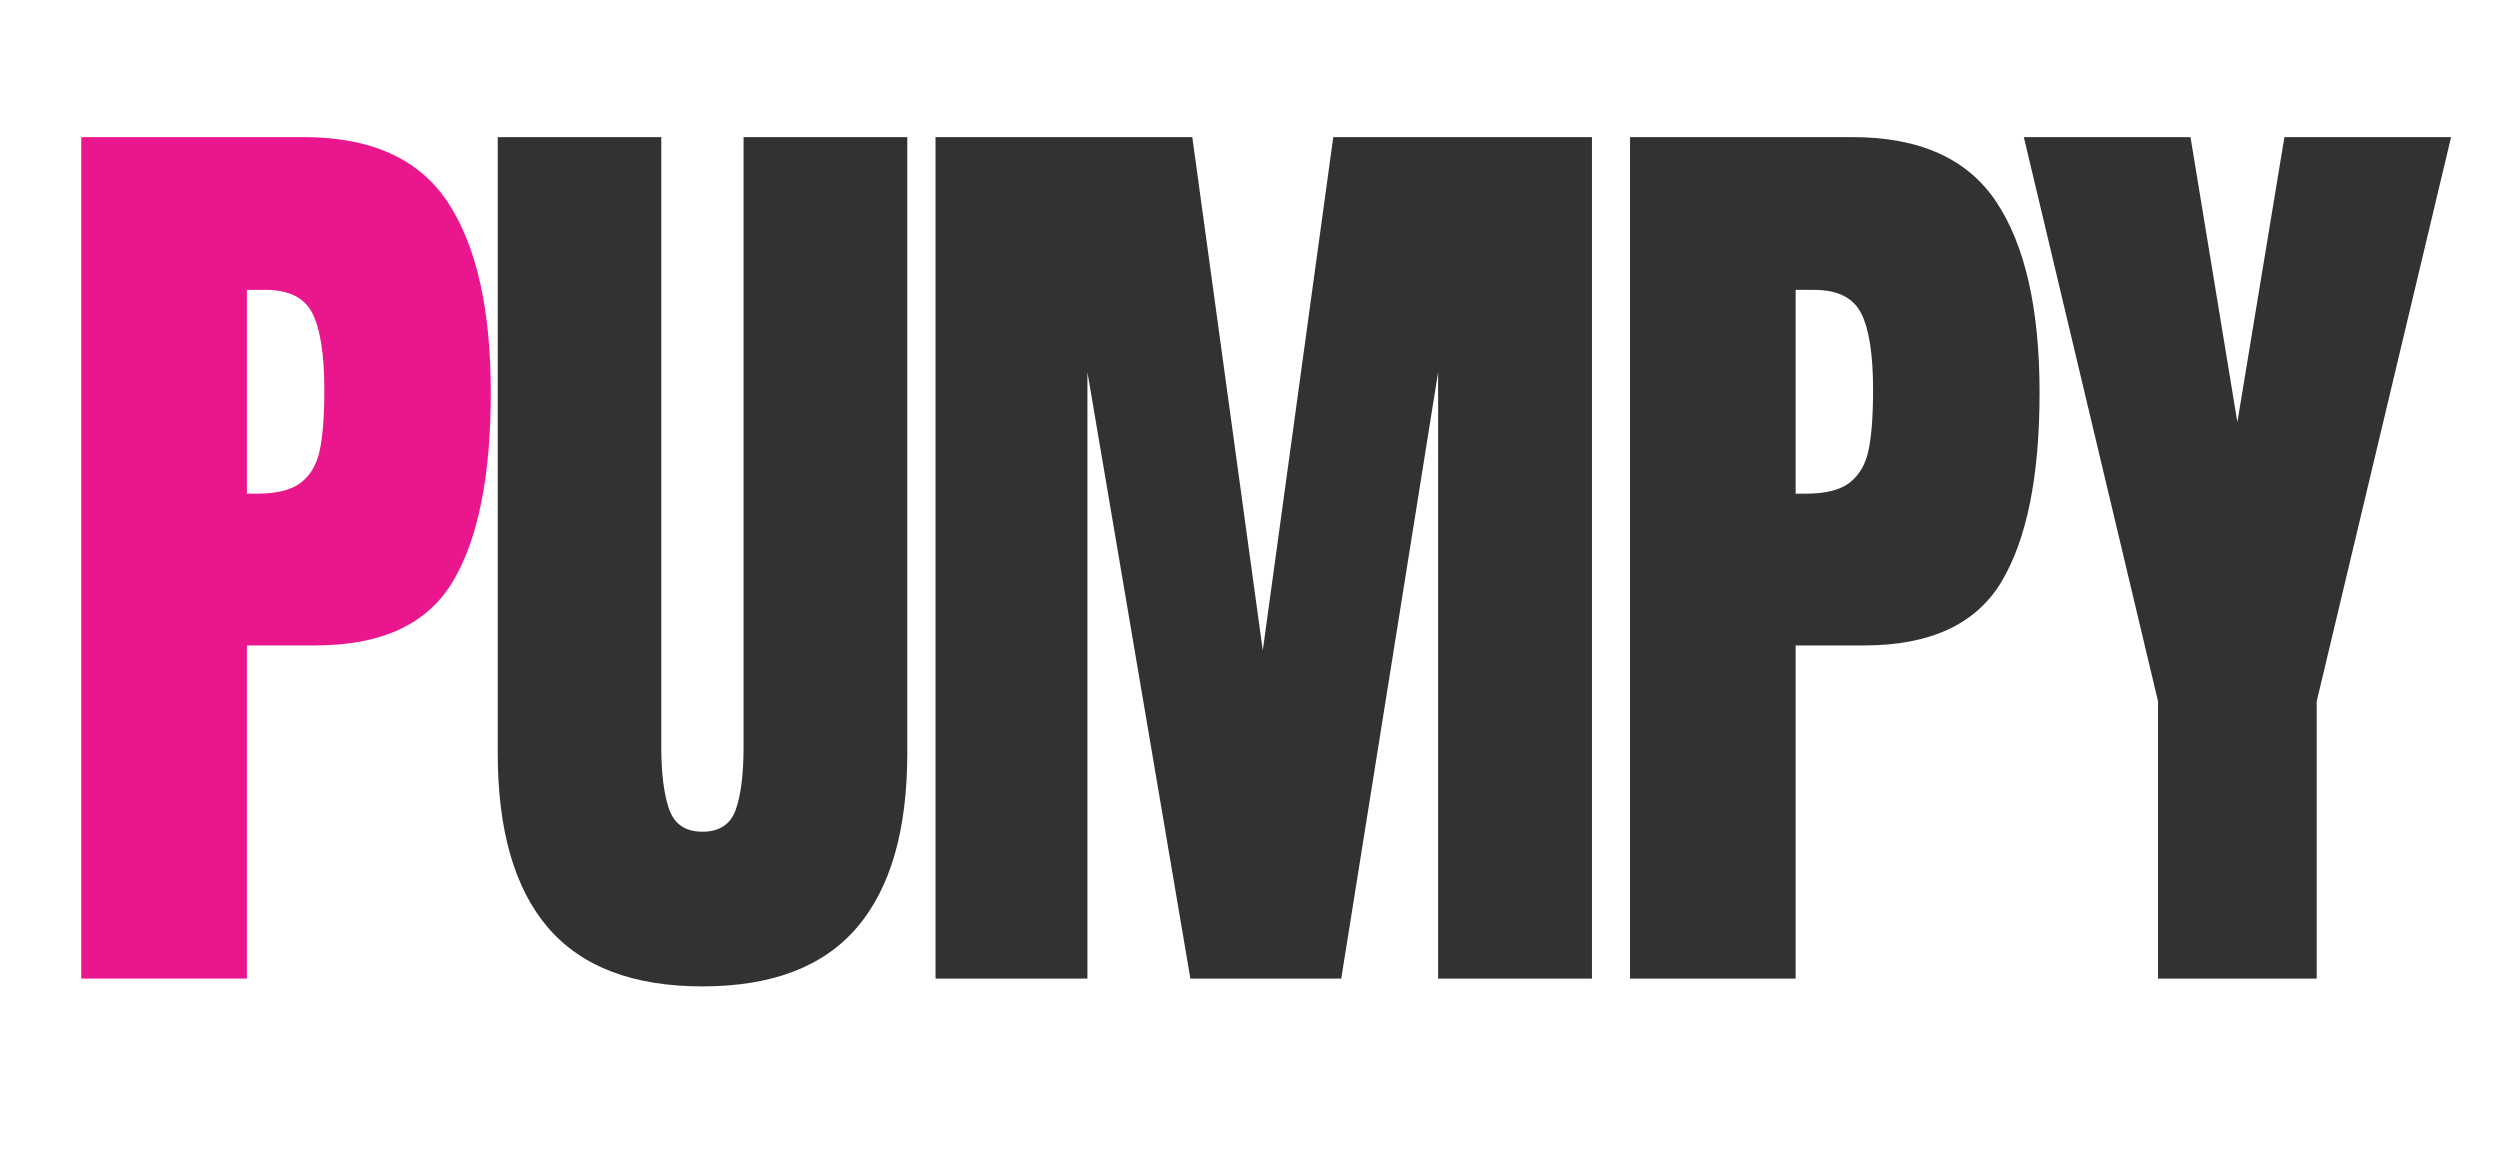 <svg xmlns="http://www.w3.org/2000/svg" xmlns:xlink="http://www.w3.org/1999/xlink" width="300" zoomAndPan="magnify" viewBox="0 0 224.88 105" height="140" preserveAspectRatio="xMidYMid meet" version="1.0"><defs><g/></defs><g fill="#ea168e" fill-opacity="1"><g transform="translate(3.909, 88.073)"><g><path d="M 3.344 -75.734 L 23.359 -75.734 C 29.422 -75.734 33.742 -73.781 36.328 -69.875 C 38.91 -65.969 40.203 -60.254 40.203 -52.734 C 40.203 -45.203 39.055 -39.523 36.766 -35.703 C 34.473 -31.891 30.359 -29.984 24.422 -29.984 L 18.25 -29.984 L 18.25 0 L 3.344 0 Z M 19.141 -43.641 C 20.953 -43.641 22.285 -43.977 23.141 -44.656 C 23.992 -45.332 24.551 -46.301 24.812 -47.562 C 25.082 -48.832 25.219 -50.641 25.219 -52.984 C 25.219 -56.16 24.863 -58.453 24.156 -59.859 C 23.445 -61.273 22.035 -61.984 19.922 -61.984 L 18.25 -61.984 L 18.25 -43.641 Z M 19.141 -43.641 "/></g></g></g><g fill="#323232" fill-opacity="1"><g transform="translate(42.267, 88.073)"><g><path d="M 20.891 0.703 C 14.66 0.703 10.031 -1.055 7 -4.578 C 3.977 -8.109 2.469 -13.344 2.469 -20.281 L 2.469 -75.734 L 17.188 -75.734 L 17.188 -20.891 C 17.188 -18.484 17.422 -16.602 17.891 -15.25 C 18.367 -13.895 19.367 -13.219 20.891 -13.219 C 22.422 -13.219 23.422 -13.879 23.891 -15.203 C 24.359 -16.523 24.594 -18.422 24.594 -20.891 L 24.594 -75.734 L 39.328 -75.734 L 39.328 -20.281 C 39.328 -13.344 37.812 -8.109 34.781 -4.578 C 31.758 -1.055 27.129 0.703 20.891 0.703 Z M 20.891 0.703 "/></g></g></g><g fill="#323232" fill-opacity="1"><g transform="translate(80.793, 88.073)"><g><path d="M 3.344 0 L 3.344 -75.734 L 26.453 -75.734 L 32.797 -29.531 L 39.141 -75.734 L 62.422 -75.734 L 62.422 0 L 48.578 0 L 48.578 -54.578 L 39.859 0 L 26.281 0 L 17.016 -54.578 L 17.016 0 Z M 3.344 0 "/></g></g></g><g fill="#323232" fill-opacity="1"><g transform="translate(143.298, 88.073)"><g><path d="M 3.344 -75.734 L 23.359 -75.734 C 29.422 -75.734 33.742 -73.781 36.328 -69.875 C 38.91 -65.969 40.203 -60.254 40.203 -52.734 C 40.203 -45.203 39.055 -39.523 36.766 -35.703 C 34.473 -31.891 30.359 -29.984 24.422 -29.984 L 18.25 -29.984 L 18.25 0 L 3.344 0 Z M 19.141 -43.641 C 20.953 -43.641 22.285 -43.977 23.141 -44.656 C 23.992 -45.332 24.551 -46.301 24.812 -47.562 C 25.082 -48.832 25.219 -50.641 25.219 -52.984 C 25.219 -56.16 24.863 -58.453 24.156 -59.859 C 23.445 -61.273 22.035 -61.984 19.922 -61.984 L 18.25 -61.984 L 18.25 -43.641 Z M 19.141 -43.641 "/></g></g></g><g fill="#323232" fill-opacity="1"><g transform="translate(181.647, 88.073)"><g><path d="M 12.516 0 L 12.516 -24.953 L 0.438 -75.734 L 15.438 -75.734 L 19.656 -50.078 L 23.891 -75.734 L 38.891 -75.734 L 26.797 -24.953 L 26.797 0 Z M 12.516 0 "/></g></g></g></svg>
